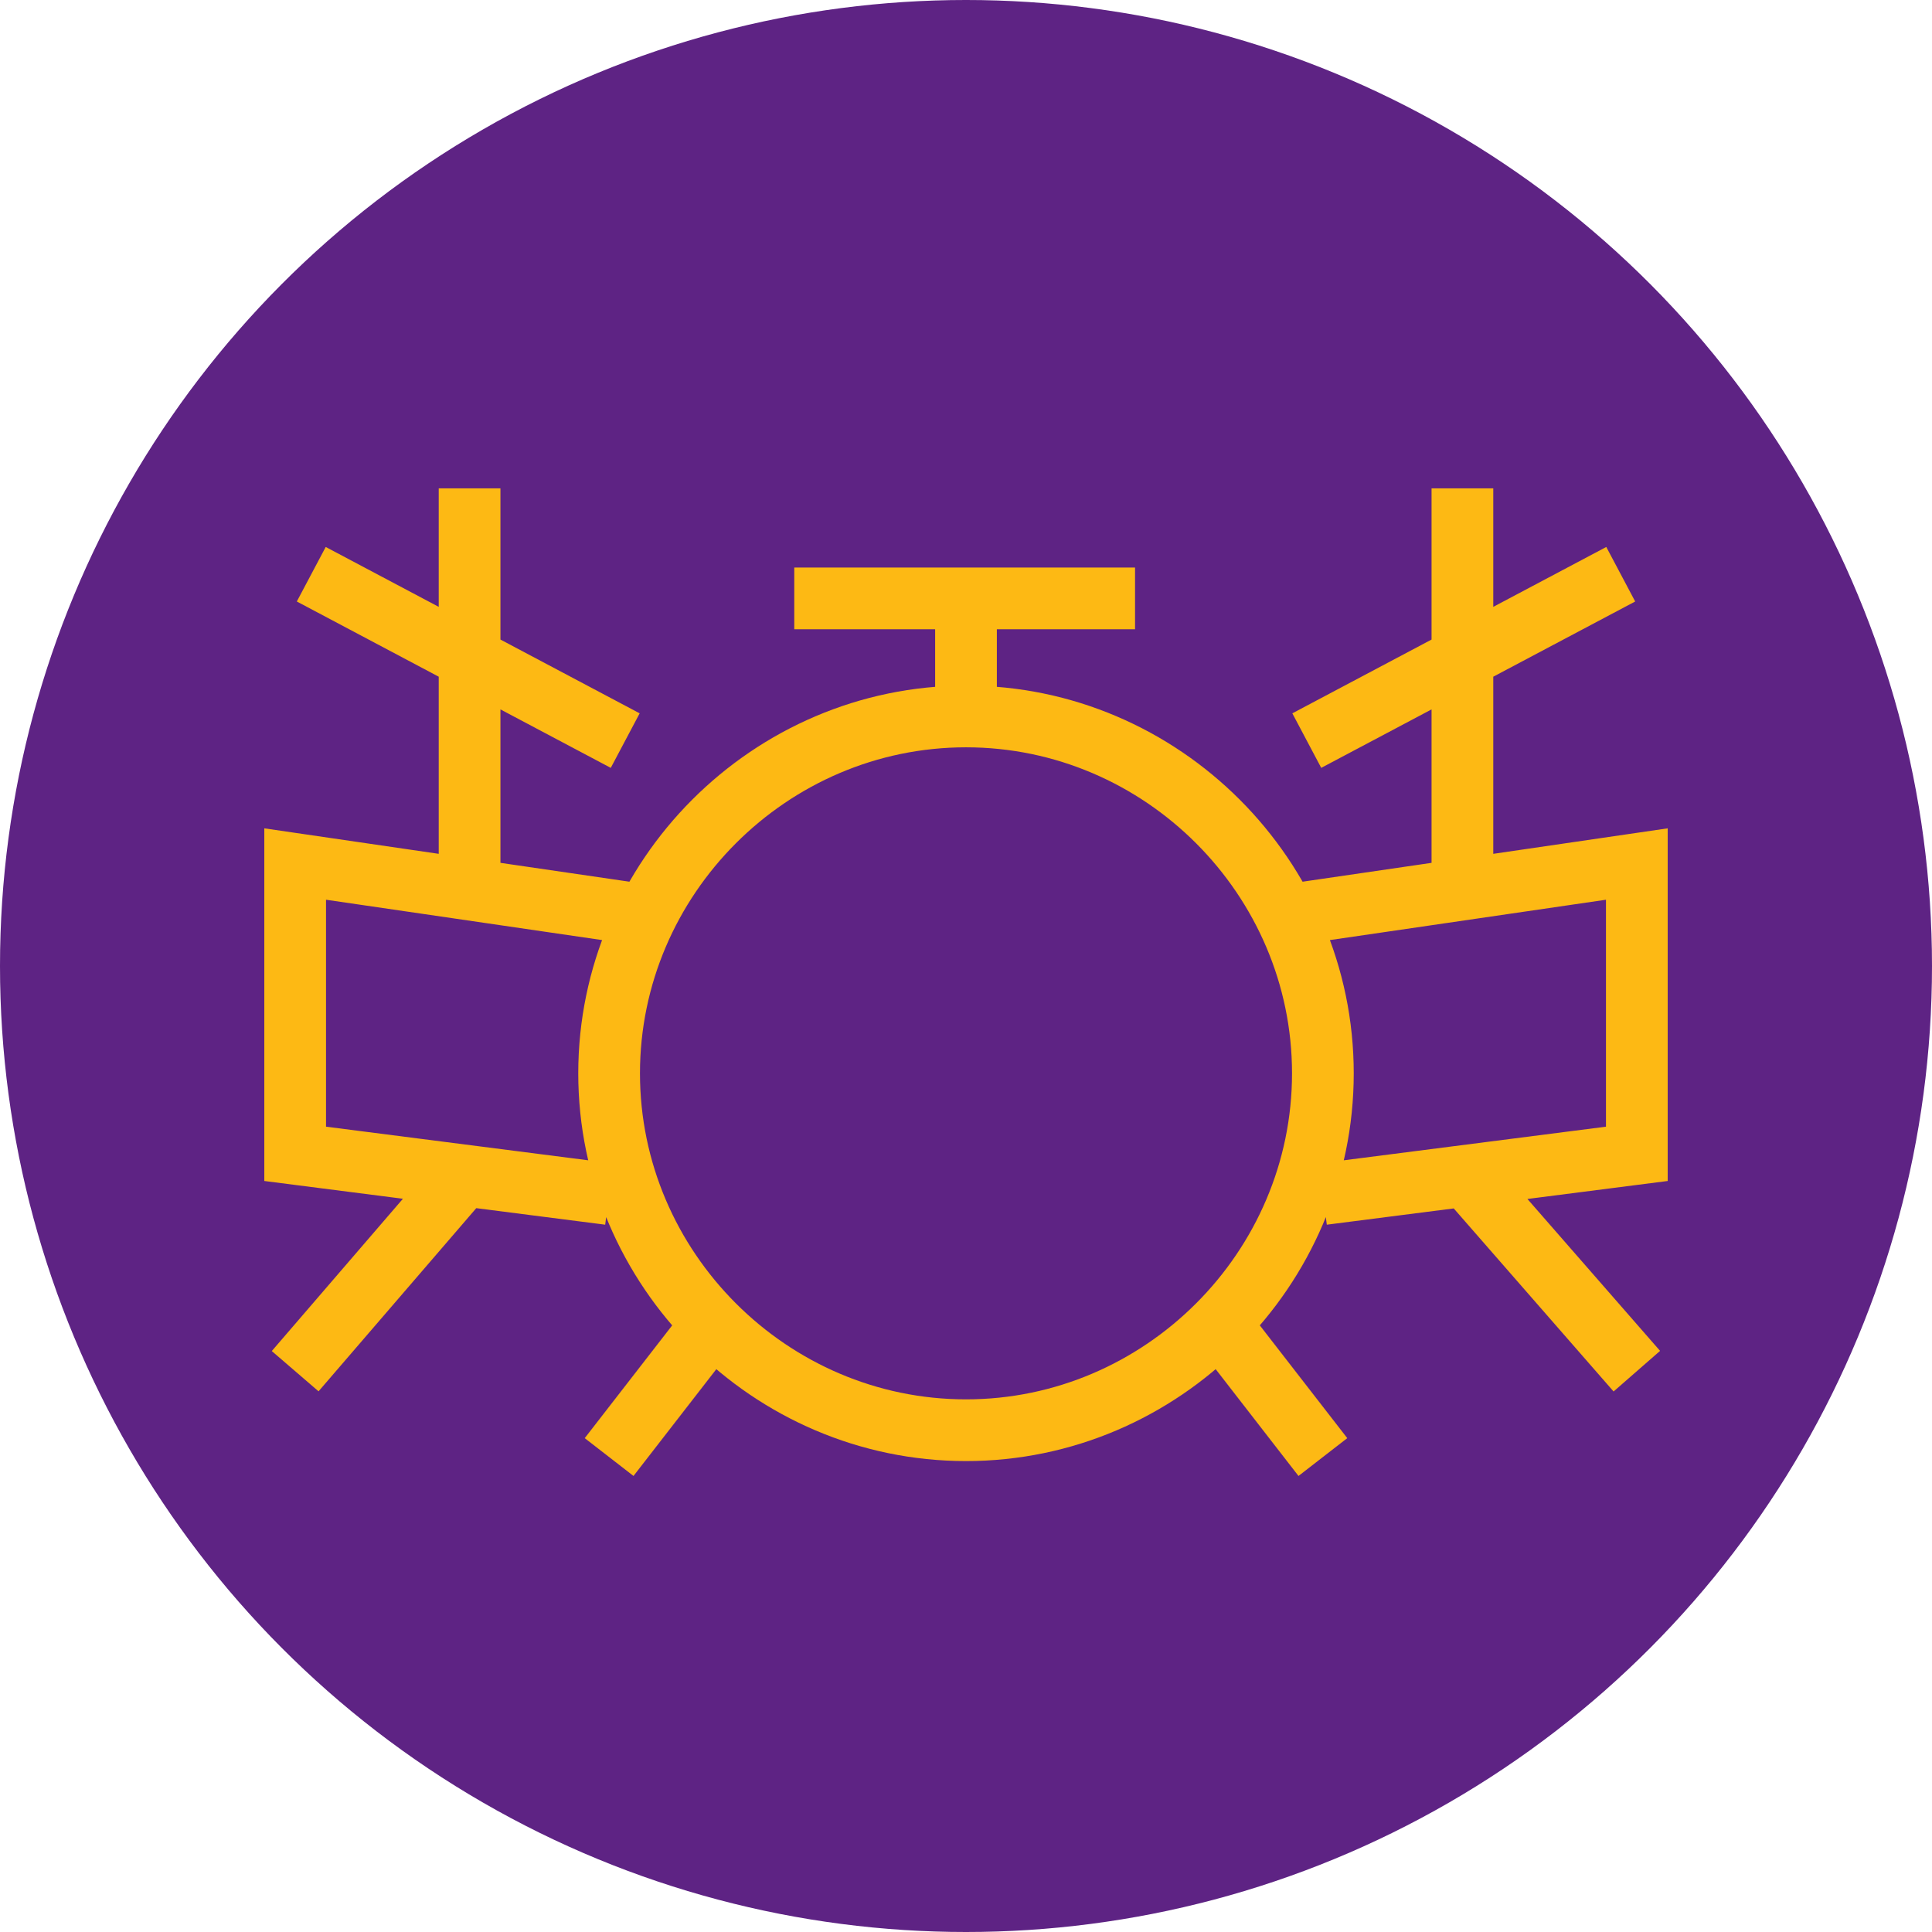 <?xml version="1.0" encoding="utf-8"?>
<svg version="1.1" class="icon_click" id="drums" xmlns="http://www.w3.org/2000/svg" xmlns:xlink="http://www.w3.org/1999/xlink" x="0px" y="0px"
	 viewBox="0 0 72 72" style="enable-background:new 0 0 72 72;" xml:space="preserve">
<style type="text/css">
	.st0{fill:#5E2384;}
	.st1{fill:none;stroke:#FDB914;stroke-width:2.3;stroke-miterlimit:10;}
</style>
<circle id="background" class="st0" cx="36" cy="36" r="36"/>
<path id="iconStroke" class="st1" d="M36,53.3c-7.3,0-13.3-6-13.3-13.3s6-13.3,13.3-13.3s13.3,6,13.3,13.3S43.3,53.3,36,53.3z
	 M24,34.1L11,32.2V43l11.7,1.5 M11,51.1l6.2-7.2 M22.7,54.3l3.8-4.9 M17.5,33.2v-15 M11.6,21.4l11.7,6.2 M49.3,44.5L61,43V32.2
	L48,34.1 M61,51.1L54.8,44 M49.3,54.3l-3.8-4.9 M54.5,33.2v-15 M60.4,21.4l-11.7,6.2 M42.3,22.3H29.6H36v4.4"/>
</svg>
